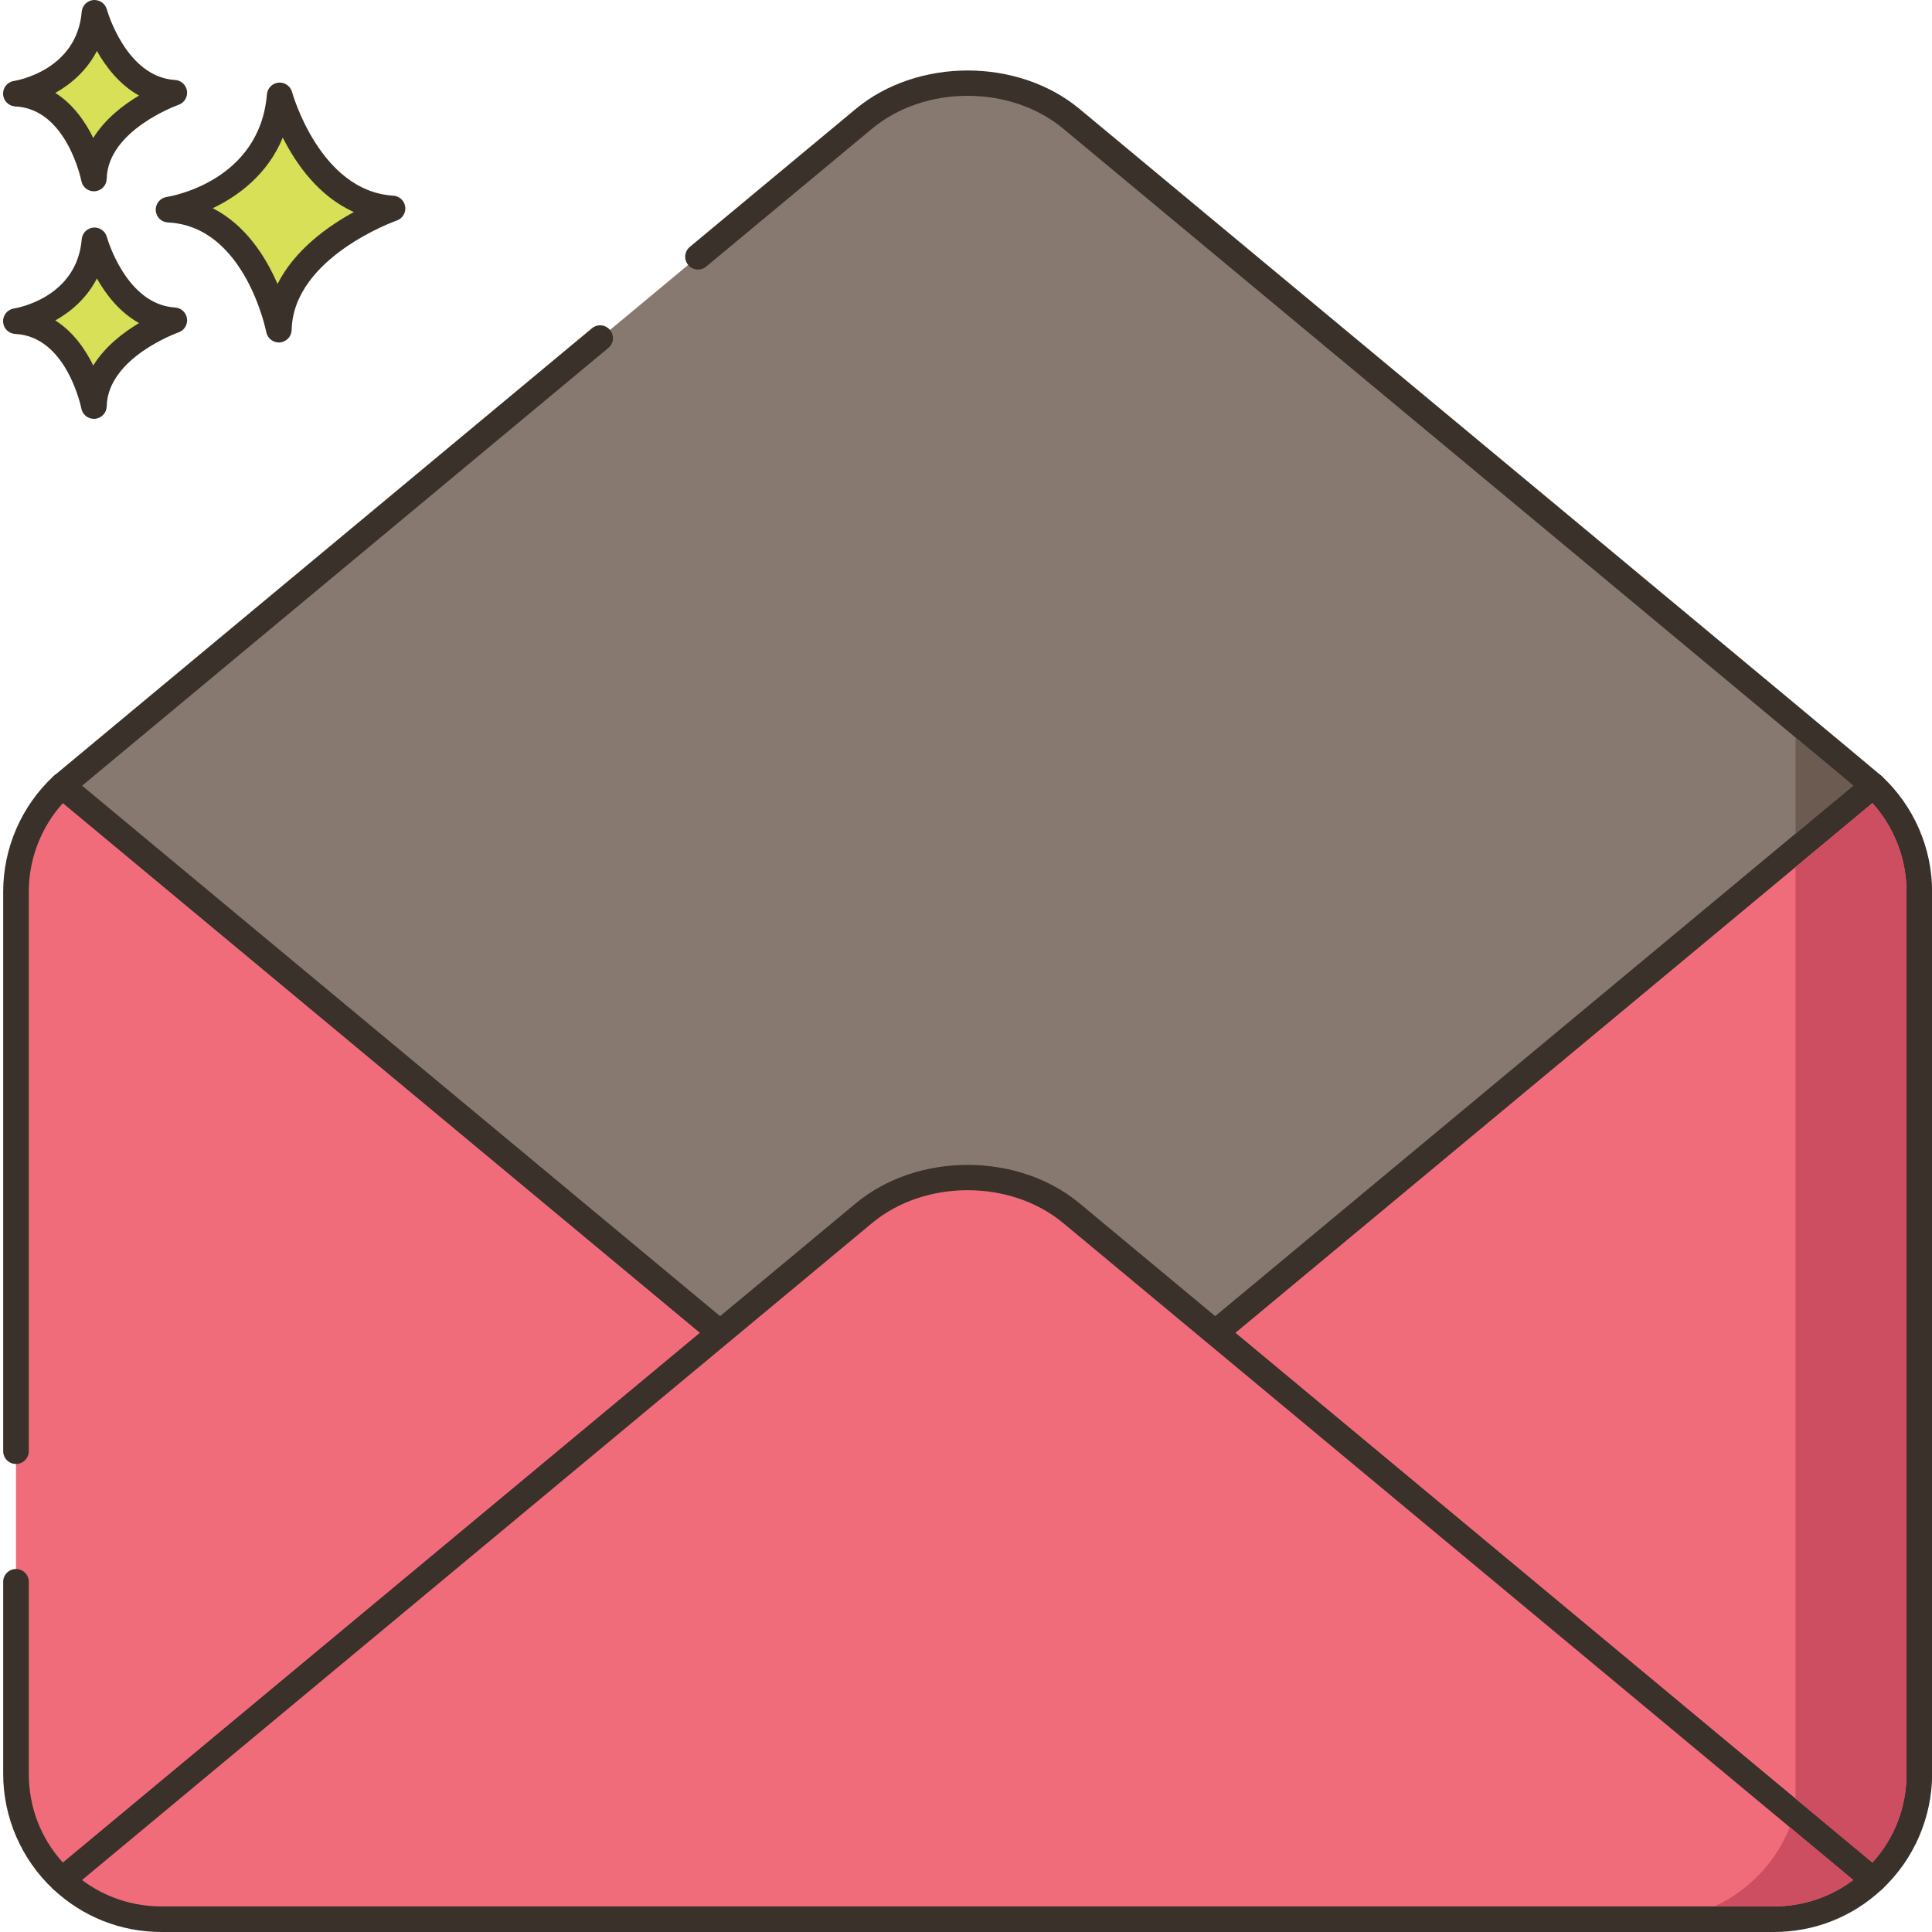 <svg height="200" viewBox="0 0 452 452.719" width="200" xmlns="http://www.w3.org/2000/svg" style="width: 1em; height: 1em; vertical-align: middle; fill: currentcolor; overflow: hidden; font-size: 200px;"><path d="m14.188 184.109c-6.66 6.199-10.801 15.039-10.801 24.84v206.719c0 9.801 4.141 18.641 10.801 24.859l154.18-128.219zm0 0" fill="#f16c7a"></path><path d="m170.285 310-154.18-128.199c-1.16-.965-2.859-.914-3.965.109-7.469 6.957-11.754 16.809-11.754 27.039v131.098c0 1.66 1.344 3 3 3s3-1.34 3-3v-131.098c0-7.688 2.887-15.121 8-20.773l149.289 124.133-149.289 124.152c-5.18-5.703-8-12.992-8-20.793v-45.012c0-1.656-1.344-3-3-3s-3 1.344-3 3v45.012c0 10.215 4.281 20.074 11.754 27.051.574.535 1.309.809 2.047.809.68 0 1.359-.23 1.918-.695l154.18-128.219c.684-.57 1.082-1.414 1.082-2.305s-.398-1.738-1.082-2.309zm0 0" fill="#3a312a"></path><path d="m438.586 184.109-154.18 128.199 154.18 128.219c6.66-6.219 10.801-15.059 10.801-24.859v-206.719c0-9.801-4.141-18.641-10.801-24.84zm0 0" fill="#f16c7a"></path><path d="m440.629 181.914c-1.105-1.027-2.801-1.078-3.961-.109l-154.18 128.199c-.688.57-1.082 1.414-1.082 2.305s.395 1.738 1.082 2.309l154.18 128.219c.555.465 1.238.691 1.918.691.734 0 1.473-.27 2.047-.805 7.469-6.977 11.754-16.84 11.754-27.055v-206.719c0-10.227-4.285-20.082-11.758-27.035zm5.758 233.754c0 7.805-2.824 15.094-8 20.797l-149.289-124.156 149.289-124.133c5.109 5.656 8 13.086 8 20.773zm0 0" fill="#3a312a"></path><path d="m284.406 55.871-33.699-28.023c-13.422-11.16-35.223-11.16-48.641 0l-33.699 28.023-5.168 4.293-22.926 19.066-10.918 9.074s-103.656 86.238-115.168 95.805l154.184 128.199 33.699 28.02c13.418 11.156 35.215 11.156 48.629 0l33.699-28.02 154.18-128.211c-1.152-1.086-154.172-128.227-154.172-128.227zm0 0" fill="#87796f"></path><path d="m440.637 181.914c-1.164-1.094-128.75-107.113-154.312-128.352l-33.699-28.02c-14.465-12.031-38.008-12.031-52.477 0l-38.867 32.312c-1.273 1.059-1.449 2.953-.387 4.227 1.059 1.273 2.949 1.445 4.223.387l38.867-32.312c12.352-10.273 32.453-10.273 44.805 0l33.699 28.02c47.879 39.785 135.156 112.324 151.418 125.91l-185.125 153.934c-12.348 10.27-32.441 10.273-44.793 0l-185.109-153.91c20.051-16.672 112.395-93.496 112.395-93.496l10.914-9.078c1.273-1.059 1.449-2.953.387-4.223-1.055-1.273-2.949-1.449-4.223-.391l-10.914 9.078s-103.656 86.238-115.168 95.805c-.688.57-1.082 1.418-1.082 2.305 0 .891.395 1.738 1.082 2.309l187.883 156.219c7.234 6.016 16.73 9.02 26.23 9.02s19.004-3.008 26.234-9.02l187.875-156.23c.66-.547 1.055-1.355 1.082-2.215.031-.859-.312-1.688-.938-2.277zm0 0" fill="#3a312a"></path><path d="m284.398 312.309-33.699-28.016c-13.414-11.156-35.215-11.156-48.629 0l-33.699 28.016-154.18 128.211c6.055 5.707 14.254 9.199 23.266 9.199h377.855c9.012 0 17.211-3.492 23.266-9.199zm0 0" fill="#f16c7a"></path><path d="m440.496 438.215-187.875-156.23c-14.465-12.027-38-12.027-52.465 0l-187.879 156.23c-.66.547-1.055 1.355-1.078 2.211-.031.859.316 1.688.941 2.277 6.852 6.457 15.844 10.016 25.32 10.016h377.855c9.477 0 18.469-3.555 25.324-10.016.625-.59.969-1.418.941-2.277-.031-.855-.426-1.664-1.086-2.211zm-25.184 8.504h-377.855c-6.785 0-13.273-2.172-18.594-6.18l185.125-153.941c12.352-10.27 32.445-10.266 44.793 0l185.125 153.941c-5.32 4.008-11.809 6.18-18.594 6.18zm0 0" fill="#3a312a"></path><path d="m65.184 22.352c-1.949 23.129-26.051 26.781-26.051 26.781 20.691.973 25.848 28.117 25.848 28.117.441-19.355 26.645-28.406 26.645-28.406-19.629-1.172-26.441-26.492-26.441-26.492zm0 0" fill="#d7e057"></path><path d="m91.805 45.852c-17.207-1.027-23.664-24.047-23.727-24.281-.379-1.406-1.711-2.328-3.168-2.203-1.449.129-2.598 1.281-2.719 2.73-1.719 20.434-22.625 23.93-23.508 24.066-1.527.23-2.629 1.582-2.547 3.125.078 1.539 1.312 2.766 2.855 2.84 18.055.852 22.996 25.438 23.043 25.684.277 1.422 1.52 2.434 2.945 2.434.086 0 .168 0 .254-.008 1.531-.129 2.715-1.387 2.75-2.922.387-17.016 24.379-25.555 24.625-25.637 1.352-.469 2.184-1.828 1.988-3.246-.199-1.414-1.367-2.496-2.793-2.582zm-27.133 20.691c-2.715-6.258-7.418-13.816-15.176-17.75 5.863-2.812 12.816-7.828 16.402-16.547 3.102 6.141 8.402 13.758 16.668 17.441-6.012 3.281-13.84 8.812-17.895 16.855zm0 0" fill="#3a312a"></path><path d="m21.785 56.312c-1.379 16.359-18.426 18.941-18.426 18.941 14.637.688 18.285 19.891 18.285 19.891.312-13.691 18.844-20.094 18.844-20.094-13.883-.828-18.703-18.738-18.703-18.738zm0 0" fill="#d7e057"></path><path d="m40.664 72.059c-11.531-.691-15.941-16.371-15.984-16.531-.379-1.402-1.73-2.316-3.164-2.203-1.453.133-2.602 1.285-2.723 2.738-1.156 13.742-15.293 16.133-15.883 16.227-1.527.23-2.625 1.582-2.547 3.121.082 1.543 1.316 2.77 2.855 2.844 12.07.566 15.449 17.289 15.48 17.453.27 1.422 1.516 2.438 2.945 2.438.082 0 .164 0 .25-.008 1.527-.129 2.715-1.391 2.75-2.922.262-11.422 16.664-17.27 16.824-17.324 1.352-.469 2.188-1.828 1.992-3.246-.195-1.418-1.367-2.5-2.797-2.586zm-19.168 13.59c-1.848-3.77-4.68-7.895-8.891-10.559 3.707-2.082 7.391-5.262 9.742-9.836 2.113 3.75 5.305 7.91 9.879 10.449-3.699 2.203-7.98 5.48-10.73 9.945zm0 0" fill="#3a312a"></path><path d="m21.785 3c-1.379 16.355-18.426 18.941-18.426 18.941 14.637.688 18.285 19.887 18.285 19.887.312-13.688 18.844-20.09 18.844-20.09-13.883-.832-18.703-18.738-18.703-18.738zm0 0" fill="#d7e057"></path><path d="m40.664 18.742c-11.531-.691-15.941-16.371-15.984-16.527-.379-1.406-1.73-2.316-3.164-2.207-1.453.133-2.602 1.285-2.723 2.738-1.156 13.742-15.293 16.133-15.883 16.227-1.527.23-2.625 1.582-2.547 3.121.082 1.543 1.316 2.77 2.855 2.844 12.07.566 15.449 17.285 15.48 17.449.27 1.426 1.516 2.441 2.945 2.441.082 0 .164-.004.25-.012 1.527-.125 2.715-1.387 2.75-2.922.262-11.418 16.664-17.266 16.824-17.324 1.352-.469 2.188-1.824 1.992-3.242-.195-1.418-1.367-2.5-2.797-2.586zm-19.168 13.59c-1.848-3.77-4.68-7.895-8.891-10.559 3.707-2.082 7.391-5.262 9.742-9.832 2.113 3.746 5.305 7.91 9.879 10.449-3.699 2.199-7.98 5.477-10.73 9.941zm0 0" fill="#3a312a"></path><path d="m438.387 188.176-18 14.969v218.344l18 14.973c5.176-5.703 8-12.988 8-20.793v-206.719c0-7.688-2.891-15.121-8-20.773zm0 0" fill="#ce4e61"></path><path d="m420.387 172.816v22.508l13.52-11.242c-2.703-2.254-7.402-6.168-13.52-11.266zm0 0" fill="#6b5b51"></path><path d="m419.027 428.148c-1.863 4.742-4.781 8.961-8.441 12.379-2.699 2.523-5.82 4.641-9.238 6.203h13.957c6.801 0 13.281-2.18 18.602-6.203zm0 0" fill="#ce4e61"></path></svg>